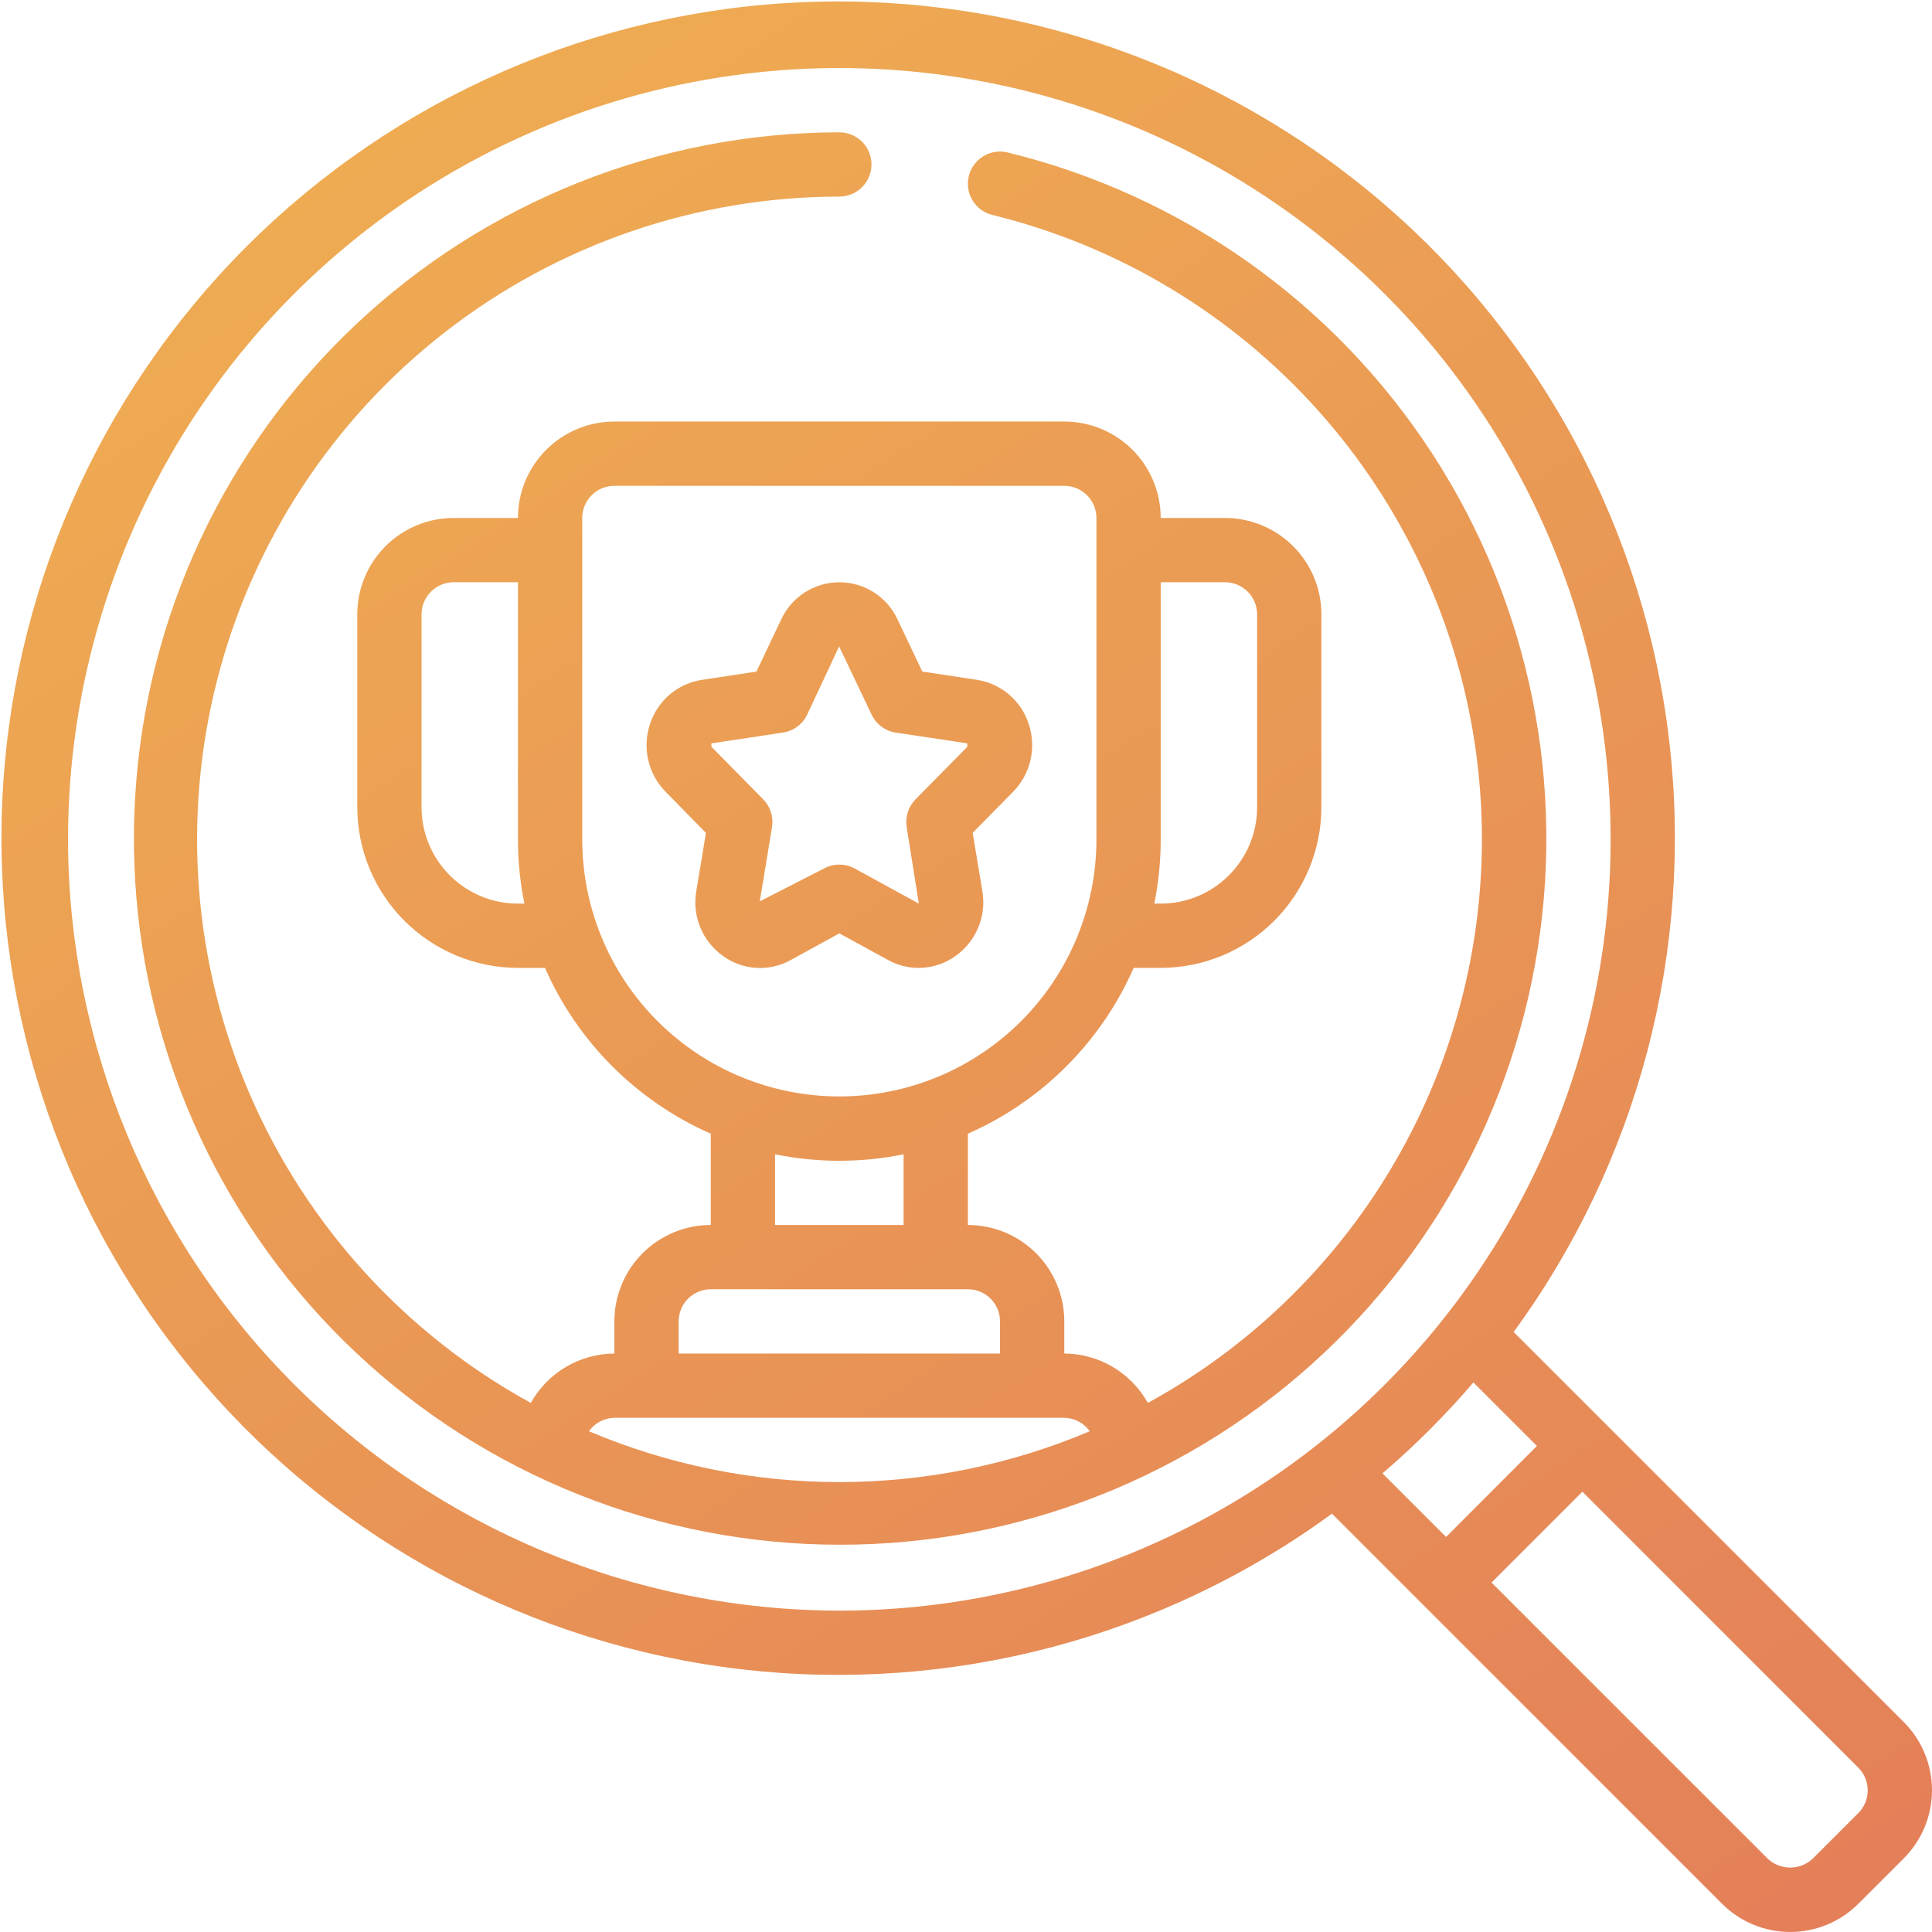 <svg width="513" height="513" viewBox="0 0 513 513" fill="none" xmlns="http://www.w3.org/2000/svg">
<path d="M401.921 353.674C434.947 308.496 449.707 252.518 443.251 196.929C436.795 141.34 409.598 90.236 367.097 53.829C324.595 17.422 269.92 -1.604 213.999 0.552C158.079 2.708 105.031 25.889 65.46 65.46C25.888 105.032 2.708 158.079 0.551 214C-1.605 269.921 17.422 324.596 53.828 367.097C90.235 409.598 141.34 436.795 196.929 443.251C252.518 449.707 308.495 434.948 353.674 401.922L457.252 505.5C462.052 510.299 468.563 512.995 475.351 512.995C482.139 512.995 488.649 510.299 493.45 505.5L505.499 493.459C507.877 491.082 509.763 488.259 511.05 485.153C512.336 482.047 512.999 478.718 512.999 475.356C512.999 471.993 512.336 468.664 511.05 465.558C509.763 462.452 507.877 459.629 505.499 457.252L401.921 353.674ZM18.067 222.867C18.067 182.361 30.078 142.765 52.581 109.086C75.085 75.407 107.071 49.157 144.493 33.656C181.915 18.156 223.094 14.1 262.821 22.002C302.548 29.904 339.04 49.41 367.682 78.052C396.324 106.693 415.829 143.185 423.731 182.912C431.634 222.64 427.578 263.818 412.077 301.241C396.576 338.663 370.326 370.648 336.647 393.152C302.968 415.656 263.372 427.667 222.867 427.667C168.57 427.604 116.515 406.006 78.121 367.613C39.727 329.219 18.13 277.164 18.067 222.867ZM391.229 367.08L408.1 383.942L383.976 408.1L367.08 391.23C375.738 383.812 383.812 375.739 391.229 367.08ZM493.433 481.427L481.375 493.476C479.752 495.029 477.593 495.896 475.347 495.896C473.1 495.896 470.941 495.029 469.318 493.476L396.042 420.209L420.166 396.085L493.433 469.361C495.033 470.961 495.931 473.131 495.931 475.394C495.931 477.657 495.033 479.827 493.433 481.427Z" fill="url(#paint0_linear_18_1501)"/>
<path d="M235.786 254.901C238.565 256.444 241.726 257.164 244.9 256.977C248.073 256.789 251.128 255.702 253.706 253.843C256.409 251.932 258.514 249.293 259.775 246.232C261.037 243.171 261.403 239.815 260.831 236.554L258.271 221.135L268.981 210.263C271.282 207.935 272.89 205.012 273.624 201.821C274.358 198.63 274.189 195.298 273.136 192.198C272.153 189.17 270.347 186.474 267.921 184.411C265.496 182.349 262.545 181 259.398 180.516L244.891 178.314L238.329 164.49C236.965 161.54 234.785 159.041 232.047 157.289C229.308 155.538 226.126 154.607 222.875 154.607C219.624 154.607 216.442 155.538 213.703 157.289C210.965 159.041 208.785 161.54 207.421 164.49L200.859 178.323L186.352 180.525C183.205 181.009 180.254 182.357 177.829 184.42C175.403 186.483 173.597 189.178 172.614 192.207C171.561 195.307 171.392 198.639 172.126 201.829C172.86 205.02 174.468 207.943 176.769 210.272L187.453 221.16L184.893 236.572C184.321 239.833 184.687 243.191 185.948 246.253C187.209 249.315 189.315 251.956 192.018 253.869C194.597 255.728 197.651 256.815 200.825 257.002C203.998 257.19 207.159 256.47 209.938 254.927L222.866 247.836L235.786 254.901ZM201.746 239.328L204.989 219.616C205.208 218.29 205.11 216.93 204.703 215.649C204.297 214.368 203.594 213.201 202.651 212.243L188.895 198.282V197.386L207.908 194.511C209.289 194.302 210.599 193.757 211.721 192.924C212.842 192.091 213.742 190.995 214.342 189.732L222.798 171.667C222.84 171.716 222.874 171.77 222.901 171.829L231.434 189.749C232.033 191.012 232.933 192.108 234.055 192.941C235.177 193.774 236.486 194.319 237.868 194.528L256.846 197.378V198.3L243.09 212.26C242.148 213.218 241.444 214.385 241.038 215.666C240.632 216.948 240.534 218.307 240.752 219.633L243.978 239.934L226.962 230.624C225.707 229.937 224.298 229.576 222.866 229.576C221.435 229.576 220.026 229.937 218.77 230.624L201.746 239.328Z" fill="url(#paint1_linear_18_1501)"/>
<path d="M267.556 40.484C266.466 40.218 265.335 40.17 264.227 40.342C263.12 40.513 262.056 40.901 261.098 41.483C260.14 42.066 259.306 42.831 258.644 43.736C257.982 44.641 257.504 45.667 257.239 46.756C256.973 47.845 256.925 48.976 257.096 50.084C257.268 51.192 257.656 52.255 258.238 53.213C258.82 54.171 259.586 55.005 260.491 55.667C261.395 56.33 262.422 56.807 263.511 57.073C296.91 65.272 327.053 83.369 349.99 108.994C372.926 134.619 387.586 166.576 392.048 200.676C396.51 234.776 390.566 269.428 374.995 300.092C359.424 330.756 334.952 356 304.786 372.516C302.583 368.56 299.367 365.26 295.468 362.955C291.57 360.651 287.129 359.424 282.6 359.4V350.867C282.6 344.077 279.903 337.566 275.102 332.765C270.301 327.964 263.789 325.267 257 325.267V301.024C276.669 292.379 292.379 276.669 301.023 257H308.2C319.512 256.987 330.356 252.487 338.355 244.489C346.353 236.49 350.853 225.645 350.866 214.334V163.134C350.866 156.344 348.169 149.833 343.368 145.032C338.567 140.231 332.056 137.534 325.266 137.534H308.2C308.2 130.744 305.503 124.233 300.702 119.432C295.901 114.631 289.389 111.934 282.6 111.934H163.133C156.344 111.934 149.832 114.631 145.031 119.432C140.23 124.233 137.533 130.744 137.533 137.534H120.466C113.677 137.534 107.165 140.231 102.365 145.032C97.564 149.833 94.867 156.344 94.867 163.134V214.334C94.88 225.645 99.38 236.49 107.378 244.489C115.377 252.487 126.221 256.987 137.533 257H144.71C153.354 276.669 169.064 292.379 188.733 301.024V325.267C181.944 325.267 175.432 327.964 170.631 332.765C165.83 337.566 163.133 344.077 163.133 350.867V359.4C158.604 359.424 154.163 360.651 150.265 362.955C146.366 365.26 143.15 368.56 140.946 372.516C107.731 354.304 81.517 325.559 66.437 290.809C51.357 256.06 48.266 217.28 57.652 180.58C67.038 143.881 88.367 111.346 118.279 88.103C148.191 64.86 184.986 52.229 222.866 52.2C225.13 52.2 227.3 51.301 228.9 49.701C230.501 48.101 231.4 45.93 231.4 43.667C231.4 41.404 230.501 39.233 228.9 37.633C227.3 36.033 225.13 35.134 222.866 35.134C175.084 35.188 129.126 53.481 94.375 86.276C59.625 119.072 38.705 163.896 35.887 211.595C33.069 259.294 48.566 306.269 79.213 342.928C109.86 379.587 153.346 403.164 200.789 408.844C248.232 414.524 296.054 401.879 334.489 373.491C372.924 345.103 399.072 303.113 407.594 256.097C416.116 209.081 406.368 160.586 380.342 120.514C354.316 80.442 313.974 51.817 267.556 40.484ZM325.266 154.6C327.53 154.6 329.7 155.499 331.3 157.1C332.901 158.7 333.8 160.87 333.8 163.134V214.334C333.8 221.123 331.103 227.635 326.302 232.436C321.501 237.237 314.989 239.934 308.2 239.934H306.493C307.635 234.317 308.207 228.599 308.2 222.867V154.6H325.266ZM137.533 239.934C130.744 239.934 124.232 237.237 119.431 232.436C114.63 227.635 111.933 221.123 111.933 214.334V163.134C111.933 160.87 112.832 158.7 114.432 157.1C116.033 155.499 118.203 154.6 120.466 154.6H137.533V222.867C137.526 228.599 138.098 234.317 139.24 239.934H137.533ZM154.6 222.867V137.534C154.6 135.27 155.499 133.1 157.099 131.5C158.699 129.899 160.87 129 163.133 129H282.6C284.863 129 287.033 129.899 288.634 131.5C290.234 133.1 291.133 135.27 291.133 137.534V222.867C291.133 240.972 283.941 258.336 271.138 271.139C258.336 283.941 240.972 291.134 222.866 291.134C204.761 291.134 187.397 283.941 174.595 271.139C161.792 258.336 154.6 240.972 154.6 222.867ZM205.8 306.494C217.061 308.792 228.671 308.792 239.933 306.494V325.267H205.8V306.494ZM180.2 350.867C180.2 348.604 181.099 346.433 182.699 344.833C184.299 343.233 186.47 342.334 188.733 342.334H257C259.263 342.334 261.434 343.233 263.034 344.833C264.634 346.433 265.533 348.604 265.533 350.867V359.4H180.2V350.867ZM156.383 380.042C157.146 378.955 158.155 378.064 159.328 377.443C160.501 376.821 161.805 376.487 163.133 376.467H282.6C283.927 376.487 285.232 376.821 286.405 377.443C287.578 378.064 288.587 378.955 289.35 380.042C268.316 388.946 245.707 393.534 222.866 393.534C200.026 393.534 177.417 388.946 156.383 380.042Z" fill="url(#paint2_linear_18_1501)"/>
<defs>
<linearGradient id="paint0_linear_18_1501" x1="0.136" y1="0.512" x2="626.17" y2="975.001" gradientUnits="userSpaceOnUse">
<stop stop-color="#F0B151"/>
<stop offset="1" stop-color="#DB5E5E"/>
</linearGradient>
<linearGradient id="paint1_linear_18_1501" x1="0.136" y1="0.512" x2="626.17" y2="975.001" gradientUnits="userSpaceOnUse">
<stop stop-color="#F0B151"/>
<stop offset="1" stop-color="#DB5E5E"/>
</linearGradient>
<linearGradient id="paint2_linear_18_1501" x1="0.136" y1="0.512" x2="626.17" y2="975.001" gradientUnits="userSpaceOnUse">
<stop stop-color="#F0B151"/>
<stop offset="1" stop-color="#DB5E5E"/>
</linearGradient>
</defs>
</svg>
